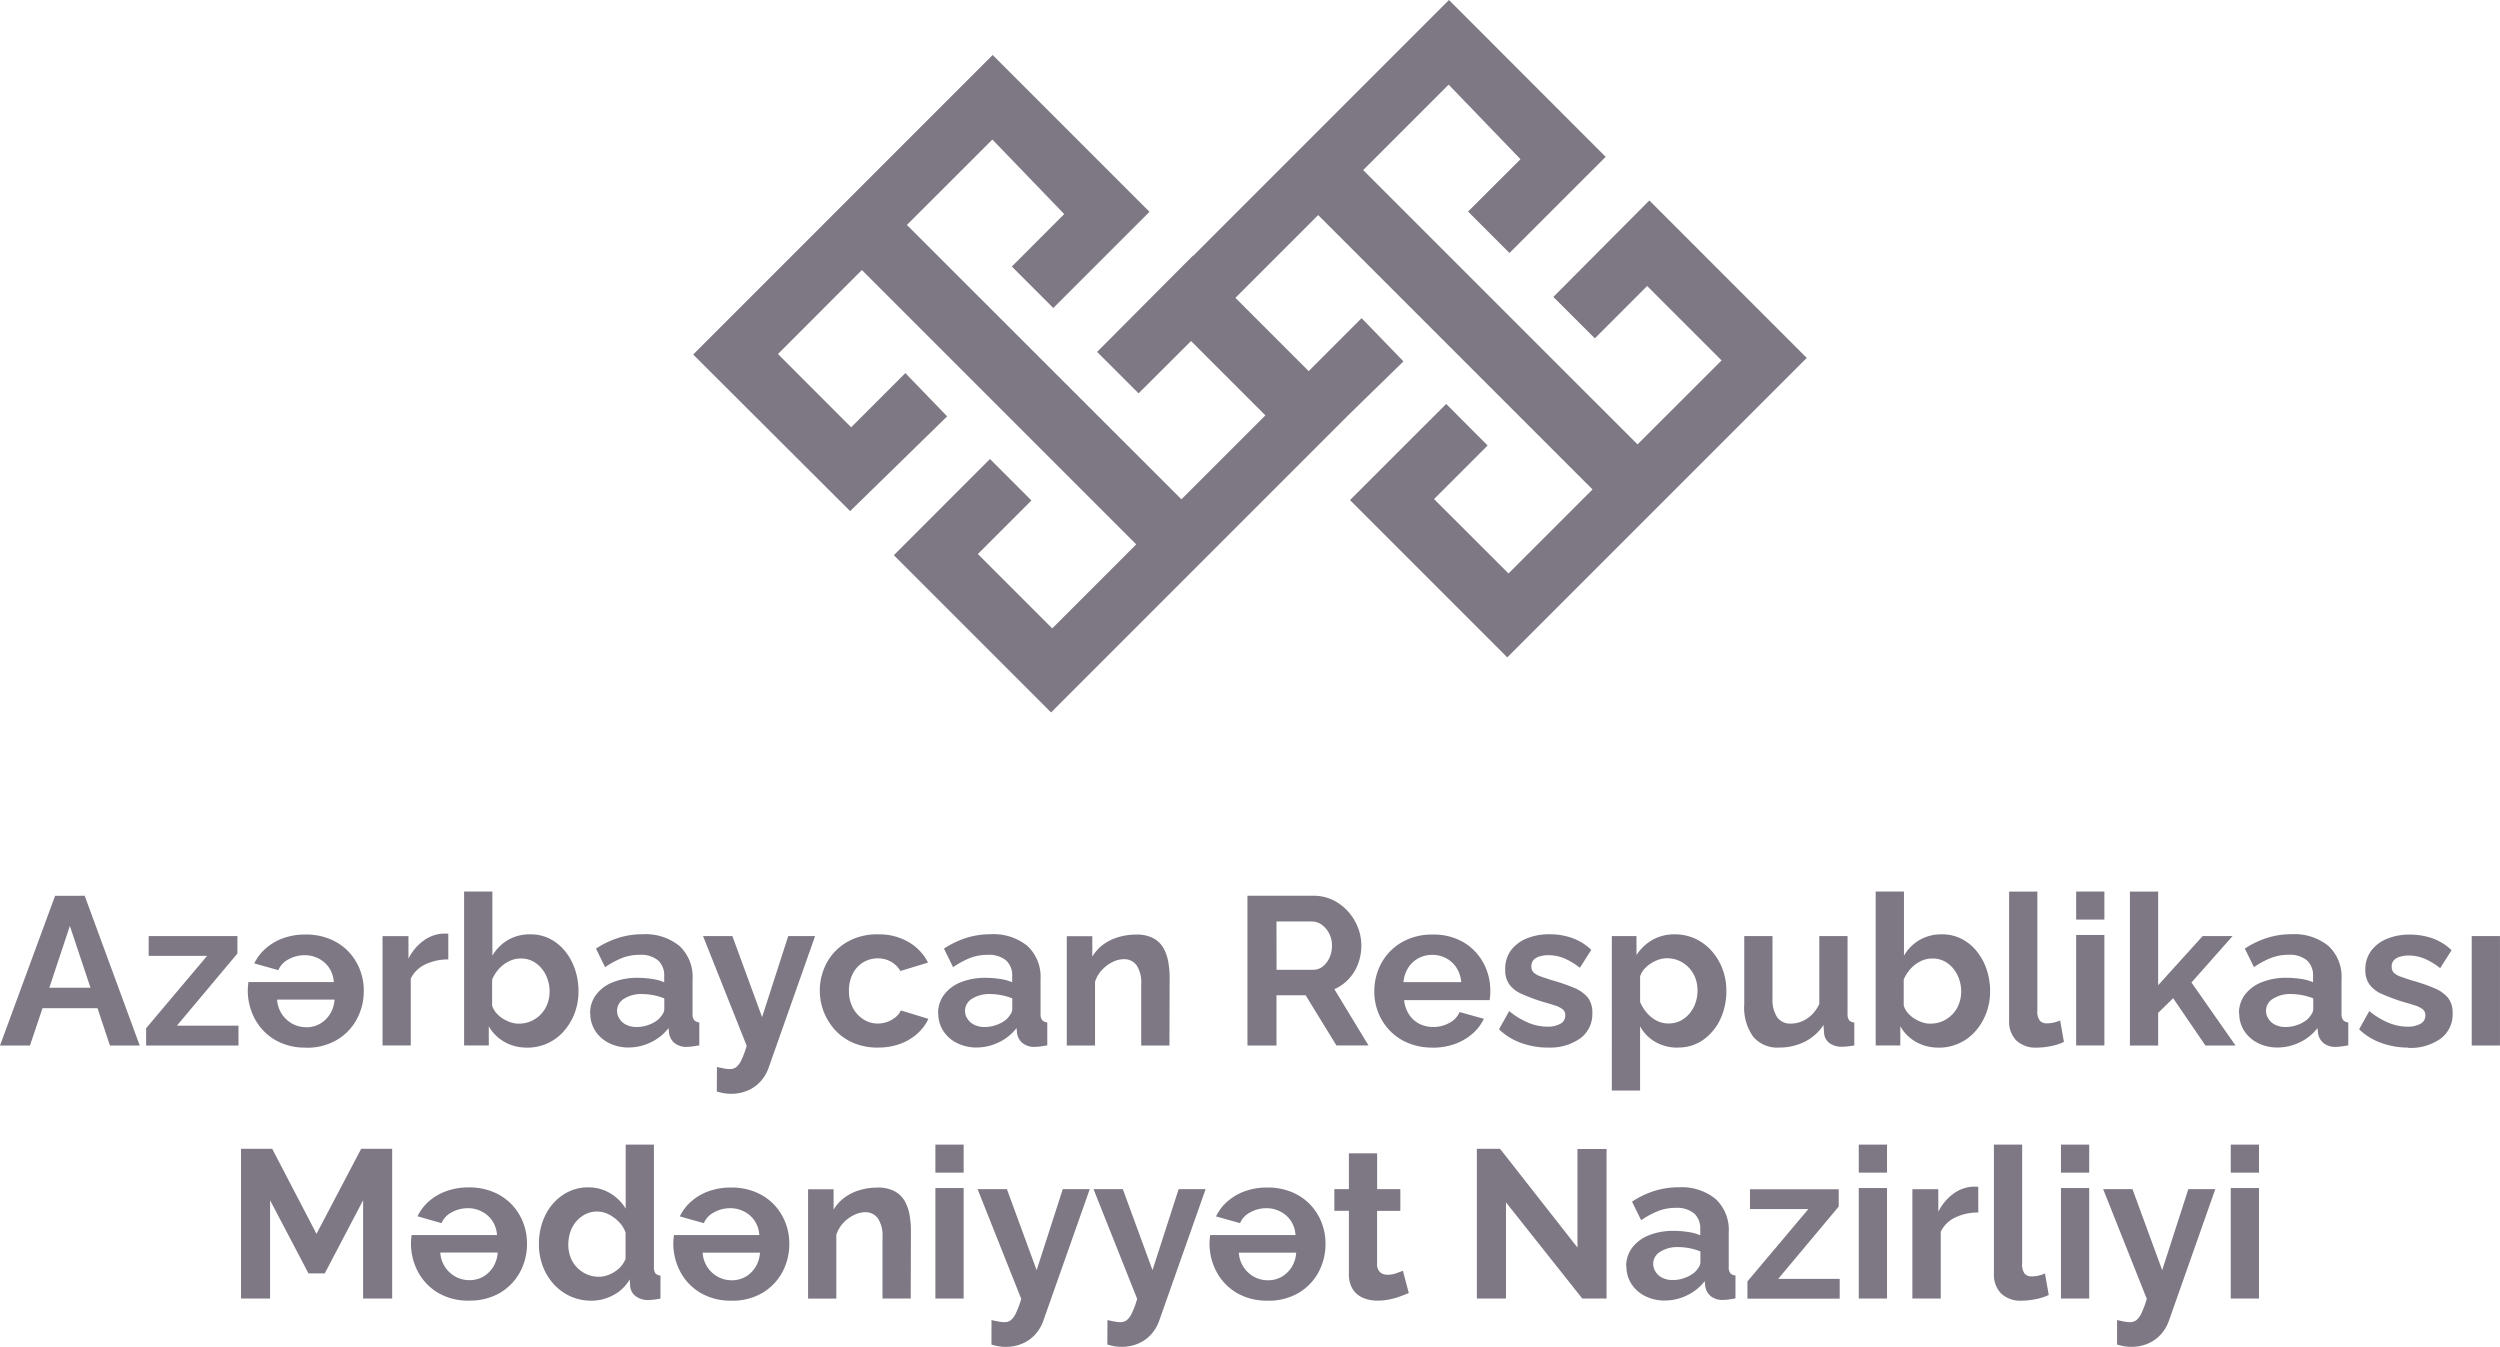 <svg xmlns="http://www.w3.org/2000/svg" xmlns:xlink="http://www.w3.org/1999/xlink" width="82.31" height="44.343" viewBox="0 0 82.31 44.343">
  <defs>
    <clipPath id="clip-path">
      <rect id="Rectangle_52" data-name="Rectangle 52" width="82.31" height="44.343" fill="none"/>
    </clipPath>
  </defs>
  <g id="Group_56" data-name="Group 56" transform="translate(0 0)">
    <path id="Path_266" data-name="Path 266" d="M5.968,41.261l2.007-2.381H6.052v-.653H8.974V38.8L6.981,41.178H9.009v.652H5.968Z" transform="translate(-1.157 -7.408)" fill="#7e7885"/>
    <g id="Group_55" data-name="Group 55">
      <path id="Path_264" data-name="Path 264" d="M53.192,0,44.773,8.42l-.006-.007-3.16,3.173,1.366,1.364L44.7,11.228l2.448,2.448-2.765,2.764L35.345,7.406l2.814-2.812,2.365,2.454L38.8,8.775l1.365,1.365,3.167-3.166L38.169,1.81l-9.861,9.862,5.168,5.156,3.194-3.12-1.376-1.424L33.51,14.068,31.1,11.656,33.862,8.89l9.033,9.033L40.13,20.689l-2.449-2.448,1.764-1.764L38.08,15.112l-3.165,3.167,5.177,5.177,9.791-9.792,1.81-1.766-1.377-1.423-1.743,1.744L46.16,9.806l2.725-2.725,9.033,9.033L55.152,18.88,52.7,16.431l1.764-1.764L53.1,13.3l-3.166,3.165,5.177,5.179,9.86-9.86L59.789,6.6,56.629,9.776l1.365,1.364,1.723-1.724,2.45,2.45L59.4,14.631,50.367,5.6l2.814-2.814,2.366,2.456L53.82,6.965,55.184,8.33l3.167-3.166Z" transform="translate(-5.486 0)" fill="#7e7885"/>
      <path id="Path_265" data-name="Path 265" d="M2.3,37.575l.679,2.035H1.624Zm-.486-.992L0,41.513H.986L1.4,40.283h1.81l.409,1.229H4.6l-1.812-4.93Z" transform="translate(0 -7.09)" fill="#7e7885"/>
      <g id="Group_25" data-name="Group 25" transform="translate(0 0)">
        <g id="Group_24" data-name="Group 24" transform="translate(0 0)" clip-path="url(#clip-path)">
          <path id="Path_267" data-name="Path 267" d="M12.035,41.887a1.946,1.946,0,0,1-1.025-.257,1.771,1.771,0,0,1-.656-.684,1.976,1.976,0,0,1-.235-.921c0-.046,0-.1.006-.155s.01-.1.014-.141h2.812a.951.951,0,0,0-.16-.478.925.925,0,0,0-.347-.3.976.976,0,0,0-.451-.106,1.083,1.083,0,0,0-.531.135.716.716,0,0,0-.337.357l-.792-.222a1.555,1.555,0,0,1,.376-.493,1.792,1.792,0,0,1,.576-.337,2.146,2.146,0,0,1,.736-.121,2.059,2.059,0,0,1,.8.148,1.79,1.79,0,0,1,.6.4,1.816,1.816,0,0,1,.382.59,1.9,1.9,0,0,1,.135.715,1.942,1.942,0,0,1-.229.934,1.766,1.766,0,0,1-.656.683,1.932,1.932,0,0,1-1.017.257m.006-.673A.891.891,0,0,0,12.5,41.1a.948.948,0,0,0,.327-.318,1.028,1.028,0,0,0,.149-.476H11.084a.988.988,0,0,0,.156.476.971.971,0,0,0,.344.318.931.931,0,0,0,.458.115" transform="translate(-1.961 -7.396)" fill="#7e7885"/>
          <path id="Path_268" data-name="Path 268" d="M17.787,38.978a1.712,1.712,0,0,0-.757.163.993.993,0,0,0-.479.469v2.2h-.93v-3.6h.854v.743a1.641,1.641,0,0,1,.493-.591,1.2,1.2,0,0,1,.631-.235h.119a.332.332,0,0,1,.069.006Z" transform="translate(-3.027 -7.389)" fill="#7e7885"/>
          <path id="Path_269" data-name="Path 269" d="M21.023,41.548a1.465,1.465,0,0,1-.743-.188,1.366,1.366,0,0,1-.514-.514v.632h-.813V36.41h.931v2.111a1.44,1.44,0,0,1,.51-.514,1.424,1.424,0,0,1,.739-.188,1.4,1.4,0,0,1,.646.148,1.534,1.534,0,0,1,.5.408,1.914,1.914,0,0,1,.326.6,2.221,2.221,0,0,1,.114.721,1.989,1.989,0,0,1-.128.721,1.906,1.906,0,0,1-.357.594,1.59,1.59,0,0,1-1.215.539m-.257-.792a.96.96,0,0,0,.406-.085,1.033,1.033,0,0,0,.319-.229.98.98,0,0,0,.208-.337,1.128,1.128,0,0,0,.073-.4,1.224,1.224,0,0,0-.121-.542,1.029,1.029,0,0,0-.334-.4.835.835,0,0,0-.5-.15.85.85,0,0,0-.385.092,1.118,1.118,0,0,0-.327.248,1.216,1.216,0,0,0-.225.355v.851a.674.674,0,0,0,.135.246.955.955,0,0,0,.218.187,1.213,1.213,0,0,0,.26.123.874.874,0,0,0,.268.044" transform="translate(-3.673 -7.057)" fill="#7e7885"/>
          <path id="Path_270" data-name="Path 270" d="M24.1,40.755a1,1,0,0,1,.2-.614,1.271,1.271,0,0,1,.551-.408,2.146,2.146,0,0,1,.813-.144,3.158,3.158,0,0,1,.465.035,1.574,1.574,0,0,1,.41.11v-.193a.667.667,0,0,0-.2-.525.884.884,0,0,0-.608-.184,1.58,1.58,0,0,0-.569.1,2.918,2.918,0,0,0-.569.306l-.3-.611a2.969,2.969,0,0,1,.739-.354,2.646,2.646,0,0,1,.795-.119,1.769,1.769,0,0,1,1.212.384,1.383,1.383,0,0,1,.434,1.095V40.78a.316.316,0,0,0,.052.2.246.246,0,0,0,.17.076v.757l-.226.035a1.357,1.357,0,0,1-.17.014.619.619,0,0,1-.42-.125.528.528,0,0,1-.177-.306l-.021-.187a1.593,1.593,0,0,1-.59.472,1.675,1.675,0,0,1-.722.167,1.408,1.408,0,0,1-.649-.148,1.131,1.131,0,0,1-.451-.4,1.059,1.059,0,0,1-.164-.58m2.264.181a.951.951,0,0,0,.125-.162.3.3,0,0,0,.048-.149v-.359a1.909,1.909,0,0,0-.361-.106,2.008,2.008,0,0,0-.368-.037,1.055,1.055,0,0,0-.593.153.461.461,0,0,0-.233.4.478.478,0,0,0,.077.257.544.544,0,0,0,.222.2.754.754,0,0,0,.347.075,1.132,1.132,0,0,0,.41-.077,1.033,1.033,0,0,0,.327-.193" transform="translate(-4.671 -7.395)" fill="#7e7885"/>
          <path id="Path_271" data-name="Path 271" d="M29.169,42.539q.125.028.232.048a1.024,1.024,0,0,0,.185.021.355.355,0,0,0,.218-.065.658.658,0,0,0,.17-.233,3.126,3.126,0,0,0,.174-.469l-1.437-3.613h.965l.979,2.669.861-2.669H32.4l-1.528,4.331a1.328,1.328,0,0,1-.253.438,1.2,1.2,0,0,1-.423.31,1.357,1.357,0,0,1-.566.114,1.379,1.379,0,0,1-.223-.017,1.809,1.809,0,0,1-.243-.059Z" transform="translate(-5.564 -7.409)" fill="#7e7885"/>
          <path id="Path_272" data-name="Path 272" d="M35.4,41.887a2.06,2.06,0,0,1-.8-.148,1.741,1.741,0,0,1-.6-.412,1.931,1.931,0,0,1-.287-2.238,1.756,1.756,0,0,1,.663-.676,1.961,1.961,0,0,1,1.021-.254,1.911,1.911,0,0,1,1.013.257,1.634,1.634,0,0,1,.633.672l-.909.278a.821.821,0,0,0-.313-.309.875.875,0,0,0-.431-.108.913.913,0,0,0-.483.133.926.926,0,0,0-.343.375,1.22,1.22,0,0,0-.125.562,1.166,1.166,0,0,0,.128.555,1,1,0,0,0,.345.381.853.853,0,0,0,.478.139.885.885,0,0,0,.317-.056.907.907,0,0,0,.266-.152.6.6,0,0,0,.174-.223l.909.278a1.508,1.508,0,0,1-.364.486,1.763,1.763,0,0,1-.564.336,2.034,2.034,0,0,1-.725.122" transform="translate(-6.489 -7.396)" fill="#7e7885"/>
          <path id="Path_273" data-name="Path 273" d="M38.311,40.755a1,1,0,0,1,.2-.614,1.271,1.271,0,0,1,.551-.408,2.146,2.146,0,0,1,.813-.144,3.166,3.166,0,0,1,.465.035,1.573,1.573,0,0,1,.41.11v-.193a.667.667,0,0,0-.2-.525.884.884,0,0,0-.608-.184,1.58,1.58,0,0,0-.569.1,2.918,2.918,0,0,0-.569.306l-.3-.611a2.982,2.982,0,0,1,.739-.354,2.646,2.646,0,0,1,.795-.119,1.769,1.769,0,0,1,1.212.384,1.383,1.383,0,0,1,.434,1.095V40.78a.316.316,0,0,0,.052.2.246.246,0,0,0,.17.076v.757l-.226.035a1.346,1.346,0,0,1-.17.014.619.619,0,0,1-.42-.125.528.528,0,0,1-.177-.306l-.02-.187a1.6,1.6,0,0,1-.591.472,1.675,1.675,0,0,1-.722.167,1.408,1.408,0,0,1-.649-.148,1.131,1.131,0,0,1-.451-.4,1.059,1.059,0,0,1-.164-.58m2.264.181a.951.951,0,0,0,.125-.162.3.3,0,0,0,.048-.149v-.359a1.909,1.909,0,0,0-.361-.106,2.008,2.008,0,0,0-.368-.037,1.055,1.055,0,0,0-.593.153.461.461,0,0,0-.233.4.478.478,0,0,0,.077.257.544.544,0,0,0,.222.2.754.754,0,0,0,.347.075,1.132,1.132,0,0,0,.41-.077,1.033,1.033,0,0,0,.327-.193" transform="translate(-7.425 -7.395)" fill="#7e7885"/>
          <path id="Path_274" data-name="Path 274" d="M46.946,41.818h-.93V39.806a1.038,1.038,0,0,0-.152-.63.506.506,0,0,0-.423-.2.853.853,0,0,0-.379.1,1.167,1.167,0,0,0-.343.26,1.03,1.03,0,0,0-.223.384v2.1h-.93v-3.6h.84v.672a1.361,1.361,0,0,1,.355-.394,1.589,1.589,0,0,1,.5-.247,2.021,2.021,0,0,1,.594-.085,1.147,1.147,0,0,1,.559.12.834.834,0,0,1,.333.322,1.411,1.411,0,0,1,.16.456,2.963,2.963,0,0,1,.045.515Z" transform="translate(-8.443 -7.396)" fill="#7e7885"/>
          <path id="Path_275" data-name="Path 275" d="M50.944,41.512v-4.93h2.18a1.426,1.426,0,0,1,.629.139,1.586,1.586,0,0,1,.5.375,1.732,1.732,0,0,1,.327.528,1.624,1.624,0,0,1,.114.6,1.7,1.7,0,0,1-.108.6,1.5,1.5,0,0,1-.309.5,1.409,1.409,0,0,1-.472.333l1.125,1.854H53.874L52.86,39.859H51.9v1.653Zm.959-2.493h1.2a.5.5,0,0,0,.318-.107.754.754,0,0,0,.223-.289.948.948,0,0,0,.083-.4.846.846,0,0,0-.1-.413.8.8,0,0,0-.247-.281.552.552,0,0,0-.322-.1H51.9Z" transform="translate(-9.873 -7.09)" fill="#7e7885"/>
          <path id="Path_276" data-name="Path 276" d="M58.036,41.887a2.04,2.04,0,0,1-.792-.148,1.78,1.78,0,0,1-.6-.4,1.823,1.823,0,0,1-.385-.591,1.847,1.847,0,0,1-.135-.7,1.932,1.932,0,0,1,.232-.941,1.785,1.785,0,0,1,.667-.684,1.969,1.969,0,0,1,1.024-.257,1.927,1.927,0,0,1,1.021.258,1.752,1.752,0,0,1,.649.68,1.9,1.9,0,0,1,.226.911c0,.055,0,.111-.006.168s-.01.1-.014.141H57.106a1.029,1.029,0,0,0,.163.475.876.876,0,0,0,.347.309,1.007,1.007,0,0,0,.455.1,1.065,1.065,0,0,0,.524-.135.711.711,0,0,0,.336-.357l.8.223a1.514,1.514,0,0,1-.378.493,1.833,1.833,0,0,1-.58.337,2.146,2.146,0,0,1-.736.121m-.951-2.159h1.9a1.051,1.051,0,0,0-.156-.472.908.908,0,0,0-.337-.312.961.961,0,0,0-.465-.112.929.929,0,0,0-.455.112.915.915,0,0,0-.333.312,1.052,1.052,0,0,0-.156.472" transform="translate(-10.876 -7.396)" fill="#7e7885"/>
          <path id="Path_277" data-name="Path 277" d="M62.836,41.887a2.6,2.6,0,0,1-.888-.152,2.022,2.022,0,0,1-.73-.451l.334-.6a2.494,2.494,0,0,0,.642.389,1.656,1.656,0,0,0,.608.125.87.87,0,0,0,.434-.094.3.3,0,0,0,.163-.281.243.243,0,0,0-.09-.2.807.807,0,0,0-.26-.127c-.113-.037-.251-.077-.413-.123a6.47,6.47,0,0,1-.673-.254.983.983,0,0,1-.406-.312.805.805,0,0,1-.135-.483A1.025,1.025,0,0,1,61.6,38.7a1.206,1.206,0,0,1,.514-.4,1.919,1.919,0,0,1,.774-.144,2.2,2.2,0,0,1,.736.122,1.745,1.745,0,0,1,.631.392l-.375.59a2.259,2.259,0,0,0-.527-.316,1.354,1.354,0,0,0-.507-.1,1.034,1.034,0,0,0-.274.035.458.458,0,0,0-.208.112.3.3,0,0,0-.08.223.271.271,0,0,0,.073.2.617.617,0,0,0,.223.127c.1.036.221.077.364.123a6.03,6.03,0,0,1,.739.253,1.168,1.168,0,0,1,.455.318.8.8,0,0,1,.152.516.987.987,0,0,1-.4.834,1.714,1.714,0,0,1-1.063.3" transform="translate(-11.864 -7.396)" fill="#7e7885"/>
          <path id="Path_278" data-name="Path 278" d="M68,41.887a1.444,1.444,0,0,1-.747-.189,1.337,1.337,0,0,1-.5-.511V43.3h-.93V38.214h.812v.625a1.541,1.541,0,0,1,.527-.5,1.446,1.446,0,0,1,.73-.182,1.581,1.581,0,0,1,.676.144,1.644,1.644,0,0,1,.539.4,1.914,1.914,0,0,1,.357.59,1.979,1.979,0,0,1,.129.718,2.161,2.161,0,0,1-.2.947,1.723,1.723,0,0,1-.563.676,1.4,1.4,0,0,1-.822.251m-.313-.792a.846.846,0,0,0,.389-.089.959.959,0,0,0,.3-.242,1.078,1.078,0,0,0,.194-.347,1.265,1.265,0,0,0,.066-.406,1.138,1.138,0,0,0-.073-.415,1.012,1.012,0,0,0-.535-.566.978.978,0,0,0-.4-.081.876.876,0,0,0-.268.044,1.133,1.133,0,0,0-.26.126,1.014,1.014,0,0,0-.219.189.674.674,0,0,0-.135.236v.845a1.315,1.315,0,0,0,.225.36A1.043,1.043,0,0,0,67.3,41a.859.859,0,0,0,.382.092" transform="translate(-12.755 -7.395)" fill="#7e7885"/>
          <path id="Path_279" data-name="Path 279" d="M71.233,40.484V38.228h.93v2.051a1.044,1.044,0,0,0,.153.621.522.522,0,0,0,.451.21.948.948,0,0,0,.357-.072,1.006,1.006,0,0,0,.326-.214,1.226,1.226,0,0,0,.254-.36V38.228h.93v2.565a.32.32,0,0,0,.052.206.249.249,0,0,0,.17.075v.757c-.093.014-.17.024-.233.031a1.464,1.464,0,0,1-.169.01.674.674,0,0,1-.406-.114.447.447,0,0,1-.185-.313l-.021-.289a1.585,1.585,0,0,1-.624.554,1.871,1.871,0,0,1-.84.189,1.034,1.034,0,0,1-.854-.361,1.646,1.646,0,0,1-.292-1.056" transform="translate(-13.805 -7.409)" fill="#7e7885"/>
          <path id="Path_280" data-name="Path 280" d="M78.668,41.548a1.465,1.465,0,0,1-.743-.188,1.366,1.366,0,0,1-.514-.514v.632H76.6V36.41h.931v2.111a1.44,1.44,0,0,1,.51-.514,1.424,1.424,0,0,1,.739-.188,1.4,1.4,0,0,1,.646.148,1.542,1.542,0,0,1,.5.408,1.932,1.932,0,0,1,.327.6,2.243,2.243,0,0,1,.114.721,1.989,1.989,0,0,1-.129.721,1.905,1.905,0,0,1-.357.594,1.59,1.59,0,0,1-1.215.539m-.257-.792a.96.96,0,0,0,.406-.085,1.033,1.033,0,0,0,.319-.229.98.98,0,0,0,.208-.337,1.145,1.145,0,0,0,.073-.4,1.224,1.224,0,0,0-.121-.542,1.029,1.029,0,0,0-.334-.4.835.835,0,0,0-.5-.15.85.85,0,0,0-.385.092,1.118,1.118,0,0,0-.327.248,1.216,1.216,0,0,0-.225.355v.851a.674.674,0,0,0,.135.246.955.955,0,0,0,.218.187,1.213,1.213,0,0,0,.26.123.874.874,0,0,0,.268.044" transform="translate(-14.845 -7.057)" fill="#7e7885"/>
          <path id="Path_281" data-name="Path 281" d="M82.049,36.411h.93v3.914a.5.5,0,0,0,.083.338.3.3,0,0,0,.23.087,1,1,0,0,0,.229-.027,1.083,1.083,0,0,0,.208-.07l.125.709a1.768,1.768,0,0,1-.438.139,2.389,2.389,0,0,1-.451.048.93.93,0,0,1-.677-.233.886.886,0,0,1-.239-.664Z" transform="translate(-15.901 -7.057)" fill="#7e7885"/>
          <path id="Path_282" data-name="Path 282" d="M84.787,36.41h.93v.923h-.93Zm0,1.43h.93v3.638h-.93Z" transform="translate(-16.432 -7.057)" fill="#7e7885"/>
          <path id="Path_283" data-name="Path 283" d="M89.468,41.479l-1.063-1.557-.493.482v1.075h-.93V36.411h.93v3.084l1.465-1.619h.986l-1.354,1.529,1.45,2.074Z" transform="translate(-16.857 -7.057)" fill="#7e7885"/>
          <path id="Path_284" data-name="Path 284" d="M91.435,40.755a1,1,0,0,1,.2-.614,1.271,1.271,0,0,1,.551-.408A2.146,2.146,0,0,1,93,39.588a3.158,3.158,0,0,1,.465.035,1.574,1.574,0,0,1,.41.11v-.193a.667.667,0,0,0-.2-.525.884.884,0,0,0-.608-.184,1.572,1.572,0,0,0-.568.1,2.9,2.9,0,0,0-.57.306l-.3-.611a2.982,2.982,0,0,1,.739-.354,2.648,2.648,0,0,1,.8-.119,1.768,1.768,0,0,1,1.211.384,1.383,1.383,0,0,1,.434,1.095V40.78a.316.316,0,0,0,.052.2.246.246,0,0,0,.17.076v.757l-.226.035a1.346,1.346,0,0,1-.17.014.619.619,0,0,1-.42-.125.528.528,0,0,1-.177-.306l-.021-.187a1.593,1.593,0,0,1-.59.472,1.674,1.674,0,0,1-.722.167,1.409,1.409,0,0,1-.65-.148,1.131,1.131,0,0,1-.451-.4,1.059,1.059,0,0,1-.164-.58m2.264.181a.953.953,0,0,0,.125-.162.3.3,0,0,0,.048-.149v-.359a1.909,1.909,0,0,0-.361-.106,2.008,2.008,0,0,0-.368-.037,1.055,1.055,0,0,0-.593.153.461.461,0,0,0-.233.4.478.478,0,0,0,.077.257.544.544,0,0,0,.222.2.754.754,0,0,0,.347.075,1.132,1.132,0,0,0,.41-.077,1.033,1.033,0,0,0,.327-.193" transform="translate(-17.72 -7.395)" fill="#7e7885"/>
          <path id="Path_285" data-name="Path 285" d="M97.961,41.887a2.6,2.6,0,0,1-.888-.152,2.022,2.022,0,0,1-.73-.451l.334-.6a2.484,2.484,0,0,0,.643.389,1.649,1.649,0,0,0,.607.125.87.87,0,0,0,.434-.094.3.3,0,0,0,.163-.281.243.243,0,0,0-.09-.2.806.806,0,0,0-.26-.127c-.113-.037-.251-.077-.413-.123a6.47,6.47,0,0,1-.673-.254.983.983,0,0,1-.406-.312.805.805,0,0,1-.135-.483,1.025,1.025,0,0,1,.184-.613,1.206,1.206,0,0,1,.514-.4,1.922,1.922,0,0,1,.774-.144,2.2,2.2,0,0,1,.736.122,1.755,1.755,0,0,1,.632.392l-.376.59a2.259,2.259,0,0,0-.527-.316,1.351,1.351,0,0,0-.507-.1,1.034,1.034,0,0,0-.274.035.458.458,0,0,0-.208.112.3.3,0,0,0-.08.223.271.271,0,0,0,.073.2.624.624,0,0,0,.223.127q.149.054.364.123a6.031,6.031,0,0,1,.739.253,1.168,1.168,0,0,1,.455.318.8.8,0,0,1,.152.516.987.987,0,0,1-.4.834,1.714,1.714,0,0,1-1.063.3" transform="translate(-18.671 -7.396)" fill="#7e7885"/>
          <rect id="Rectangle_51" data-name="Rectangle 51" width="0.93" height="3.603" transform="translate(81.379 30.819)" fill="#7e7885"/>
          <path id="Path_286" data-name="Path 286" d="M13.863,51.846V48.61L12.6,51.019h-.535L10.8,48.61v3.235H9.843V46.916H10.87l1.458,2.8,1.471-2.8h1.021v4.929Z" transform="translate(-1.908 -9.093)" fill="#7e7885"/>
          <path id="Path_287" data-name="Path 287" d="M18.7,52.22a1.938,1.938,0,0,1-1.025-.258,1.769,1.769,0,0,1-.656-.684,1.973,1.973,0,0,1-.235-.921c0-.046,0-.1.006-.155s.009-.1.014-.141h2.812a.951.951,0,0,0-.16-.478.918.918,0,0,0-.347-.3.976.976,0,0,0-.451-.106,1.083,1.083,0,0,0-.531.135.716.716,0,0,0-.337.357L17,49.443a1.532,1.532,0,0,1,.375-.493,1.79,1.79,0,0,1,.576-.337,2.146,2.146,0,0,1,.736-.121,2.059,2.059,0,0,1,.8.148,1.778,1.778,0,0,1,.6.4,1.815,1.815,0,0,1,.382.59,1.9,1.9,0,0,1,.135.714,1.943,1.943,0,0,1-.229.934,1.766,1.766,0,0,1-.656.683,1.932,1.932,0,0,1-1.017.257m.006-.673a.891.891,0,0,0,.455-.115.943.943,0,0,0,.327-.319,1.022,1.022,0,0,0,.149-.475H17.749a.967.967,0,0,0,.5.794.931.931,0,0,0,.458.115" transform="translate(-3.253 -9.398)" fill="#7e7885"/>
          <path id="Path_288" data-name="Path 288" d="M22.011,50.014a2.1,2.1,0,0,1,.208-.943A1.681,1.681,0,0,1,22.8,48.4a1.467,1.467,0,0,1,.84-.248,1.366,1.366,0,0,1,.726.2,1.451,1.451,0,0,1,.5.5V46.744h.93v4.027a.349.349,0,0,0,.048.209.238.238,0,0,0,.167.076v.757a2.123,2.123,0,0,1-.4.048.655.655,0,0,1-.413-.125.453.453,0,0,1-.184-.326L25,51.181a1.349,1.349,0,0,1-.545.521,1.517,1.517,0,0,1-.718.181,1.649,1.649,0,0,1-.691-.144,1.68,1.68,0,0,1-.548-.4,1.828,1.828,0,0,1-.361-.594,2.05,2.05,0,0,1-.128-.731m2.853.477V49.64a.954.954,0,0,0-.222-.354,1.229,1.229,0,0,0-.34-.248.85.85,0,0,0-.764,0,.993.993,0,0,0-.3.239,1.025,1.025,0,0,0-.193.347,1.291,1.291,0,0,0-.066.415,1.166,1.166,0,0,0,.073.412.973.973,0,0,0,.212.337,1.011,1.011,0,0,0,.322.225.971.971,0,0,0,.4.082.848.848,0,0,0,.268-.045,1.091,1.091,0,0,0,.257-.123.966.966,0,0,0,.215-.19.839.839,0,0,0,.142-.242" transform="translate(-4.266 -9.059)" fill="#7e7885"/>
          <path id="Path_289" data-name="Path 289" d="M29.413,52.22a1.938,1.938,0,0,1-1.025-.258,1.763,1.763,0,0,1-.656-.684,1.973,1.973,0,0,1-.235-.921c0-.046,0-.1.006-.155s.01-.1.014-.141h2.812a.951.951,0,0,0-.16-.478.918.918,0,0,0-.347-.3.976.976,0,0,0-.451-.106,1.083,1.083,0,0,0-.531.135.716.716,0,0,0-.337.357l-.792-.222a1.546,1.546,0,0,1,.376-.493,1.778,1.778,0,0,1,.576-.337,2.146,2.146,0,0,1,.736-.121,2.059,2.059,0,0,1,.8.148,1.778,1.778,0,0,1,.6.4,1.815,1.815,0,0,1,.382.59,1.9,1.9,0,0,1,.135.714,1.943,1.943,0,0,1-.229.934,1.766,1.766,0,0,1-.656.683,1.932,1.932,0,0,1-1.017.257m.006-.673a.891.891,0,0,0,.455-.115.943.943,0,0,0,.327-.319,1.022,1.022,0,0,0,.149-.475H28.462a.982.982,0,0,0,.156.475.966.966,0,0,0,.344.319.931.931,0,0,0,.458.115" transform="translate(-5.329 -9.398)" fill="#7e7885"/>
          <path id="Path_290" data-name="Path 290" d="M36.38,52.151h-.93V50.139a1.032,1.032,0,0,0-.153-.63.5.5,0,0,0-.423-.2.852.852,0,0,0-.378.1,1.167,1.167,0,0,0-.343.26,1.019,1.019,0,0,0-.223.384v2.1H33v-3.6h.84v.672a1.349,1.349,0,0,1,.355-.394,1.58,1.58,0,0,1,.5-.248,2.023,2.023,0,0,1,.593-.085,1.143,1.143,0,0,1,.559.12.831.831,0,0,1,.334.322,1.45,1.45,0,0,1,.16.456,2.963,2.963,0,0,1,.045.515Z" transform="translate(-6.395 -9.398)" fill="#7e7885"/>
          <path id="Path_291" data-name="Path 291" d="M38.2,46.744h.93v.923H38.2Zm0,1.43h.93v3.638H38.2Z" transform="translate(-7.403 -9.059)" fill="#7e7885"/>
          <path id="Path_292" data-name="Path 292" d="M40.381,52.873c.083.018.16.035.232.048a1.016,1.016,0,0,0,.185.021.355.355,0,0,0,.218-.065.662.662,0,0,0,.17-.234,3.078,3.078,0,0,0,.174-.468l-1.437-3.613h.965l.979,2.669.861-2.669h.888l-1.528,4.331a1.328,1.328,0,0,1-.253.438,1.212,1.212,0,0,1-.423.31,1.357,1.357,0,0,1-.566.114,1.476,1.476,0,0,1-.223-.017,1.81,1.81,0,0,1-.243-.059Z" transform="translate(-7.737 -9.411)" fill="#7e7885"/>
          <path id="Path_293" data-name="Path 293" d="M45.117,52.873c.083.018.16.035.232.048a1.016,1.016,0,0,0,.185.021.355.355,0,0,0,.218-.065.662.662,0,0,0,.17-.234,3,3,0,0,0,.173-.468l-1.437-3.613h.965L46.6,51.23l.861-2.669h.888l-1.528,4.331a1.328,1.328,0,0,1-.253.438,1.212,1.212,0,0,1-.423.31,1.357,1.357,0,0,1-.566.114,1.476,1.476,0,0,1-.223-.017,1.811,1.811,0,0,1-.243-.059Z" transform="translate(-8.655 -9.411)" fill="#7e7885"/>
          <path id="Path_294" data-name="Path 294" d="M51.311,52.22a1.938,1.938,0,0,1-1.025-.258,1.769,1.769,0,0,1-.656-.684,1.973,1.973,0,0,1-.235-.921c0-.046,0-.1.006-.155s.01-.1.014-.141h2.812a.951.951,0,0,0-.16-.478.912.912,0,0,0-.347-.3.976.976,0,0,0-.451-.106,1.085,1.085,0,0,0-.531.135.716.716,0,0,0-.337.357l-.792-.222a1.546,1.546,0,0,1,.376-.493,1.786,1.786,0,0,1,.576-.337,2.146,2.146,0,0,1,.736-.121,2.056,2.056,0,0,1,.8.148,1.778,1.778,0,0,1,.6.4,1.815,1.815,0,0,1,.382.59,1.9,1.9,0,0,1,.135.714,1.943,1.943,0,0,1-.229.934,1.766,1.766,0,0,1-.656.683,1.932,1.932,0,0,1-1.017.257m.006-.673a.891.891,0,0,0,.455-.115.943.943,0,0,0,.327-.319,1.022,1.022,0,0,0,.149-.475H50.36a.982.982,0,0,0,.156.475.966.966,0,0,0,.344.319.931.931,0,0,0,.458.115" transform="translate(-9.573 -9.398)" fill="#7e7885"/>
          <path id="Path_295" data-name="Path 295" d="M56.944,51.7c-.079.032-.173.069-.285.111a2.321,2.321,0,0,1-.358.1,1.926,1.926,0,0,1-.385.039,1.218,1.218,0,0,1-.472-.089.748.748,0,0,1-.344-.285.921.921,0,0,1-.128-.512V48.993h-.479v-.714h.479V47.1h.93v1.18h.764v.714H55.9v1.754a.353.353,0,0,0,.1.268.365.365,0,0,0,.243.082.842.842,0,0,0,.285-.049c.093-.032.167-.06.222-.083Z" transform="translate(-10.561 -9.128)" fill="#7e7885"/>
          <path id="Path_296" data-name="Path 296" d="M61.272,48.68v3.166h-.959V46.917h.764l2.548,3.249V46.923h.959v4.923h-.8Z" transform="translate(-11.689 -9.093)" fill="#7e7885"/>
          <path id="Path_297" data-name="Path 297" d="M66.41,51.089a1,1,0,0,1,.2-.614,1.271,1.271,0,0,1,.551-.408,2.146,2.146,0,0,1,.813-.144,3.158,3.158,0,0,1,.465.035,1.606,1.606,0,0,1,.41.11v-.193a.667.667,0,0,0-.2-.525.884.884,0,0,0-.608-.184,1.572,1.572,0,0,0-.568.1,2.9,2.9,0,0,0-.57.306l-.3-.611a2.982,2.982,0,0,1,.739-.354,2.648,2.648,0,0,1,.8-.119,1.768,1.768,0,0,1,1.211.384,1.383,1.383,0,0,1,.434,1.095v1.143a.32.32,0,0,0,.052.206.249.249,0,0,0,.17.075v.756c-.084.015-.159.026-.226.035a1.347,1.347,0,0,1-.17.014.619.619,0,0,1-.42-.125.528.528,0,0,1-.177-.306l-.02-.187a1.6,1.6,0,0,1-.591.472,1.674,1.674,0,0,1-.722.167,1.409,1.409,0,0,1-.65-.148,1.131,1.131,0,0,1-.451-.4,1.059,1.059,0,0,1-.164-.58m2.264.181a.952.952,0,0,0,.125-.162.3.3,0,0,0,.048-.149V50.6a1.908,1.908,0,0,0-.361-.106,2.008,2.008,0,0,0-.368-.037,1.055,1.055,0,0,0-.593.153.461.461,0,0,0-.233.4.478.478,0,0,0,.077.257.544.544,0,0,0,.222.2.754.754,0,0,0,.347.075,1.116,1.116,0,0,0,.41-.078,1.017,1.017,0,0,0,.327-.193" transform="translate(-12.87 -9.398)" fill="#7e7885"/>
          <path id="Path_298" data-name="Path 298" d="M71.362,51.6l2.007-2.382H71.446v-.652h2.922v.569l-1.993,2.382H74.4v.652H71.362Z" transform="translate(-13.83 -9.411)" fill="#7e7885"/>
          <path id="Path_299" data-name="Path 299" d="M75.909,46.744h.93v.923h-.93Zm0,1.43h.93v3.638h-.93Z" transform="translate(-14.711 -9.059)" fill="#7e7885"/>
          <path id="Path_300" data-name="Path 300" d="M80.27,49.312a1.712,1.712,0,0,0-.757.163,1,1,0,0,0-.479.469v2.2H78.1v-3.6h.854v.743a1.641,1.641,0,0,1,.493-.591,1.2,1.2,0,0,1,.631-.235H80.2a.332.332,0,0,1,.069.006Z" transform="translate(-15.137 -9.391)" fill="#7e7885"/>
          <path id="Path_301" data-name="Path 301" d="M81.429,46.744h.93v3.914a.5.5,0,0,0,.083.338.3.3,0,0,0,.23.087,1,1,0,0,0,.229-.027,1.083,1.083,0,0,0,.208-.07l.125.709a1.769,1.769,0,0,1-.438.139,2.39,2.39,0,0,1-.451.048.93.93,0,0,1-.677-.233.886.886,0,0,1-.239-.664Z" transform="translate(-15.781 -9.059)" fill="#7e7885"/>
          <path id="Path_302" data-name="Path 302" d="M84.167,46.744h.93v.923h-.93Zm0,1.43h.93v3.638h-.93Z" transform="translate(-16.312 -9.059)" fill="#7e7885"/>
          <path id="Path_303" data-name="Path 303" d="M86.348,52.873c.083.018.16.035.232.048a1.008,1.008,0,0,0,.184.021.356.356,0,0,0,.219-.065.662.662,0,0,0,.17-.234,3.262,3.262,0,0,0,.174-.468L85.89,48.561h.965l.979,2.669.861-2.669h.888l-1.527,4.331a1.328,1.328,0,0,1-.253.438,1.212,1.212,0,0,1-.423.31,1.357,1.357,0,0,1-.566.114,1.476,1.476,0,0,1-.223-.017,1.81,1.81,0,0,1-.243-.059Z" transform="translate(-16.646 -9.411)" fill="#7e7885"/>
          <path id="Path_304" data-name="Path 304" d="M91.1,46.744h.93v.923H91.1Zm0,1.43h.93v3.638H91.1Z" transform="translate(-17.655 -9.059)" fill="#7e7885"/>
        </g>
      </g>
    </g>
  </g>
</svg>
